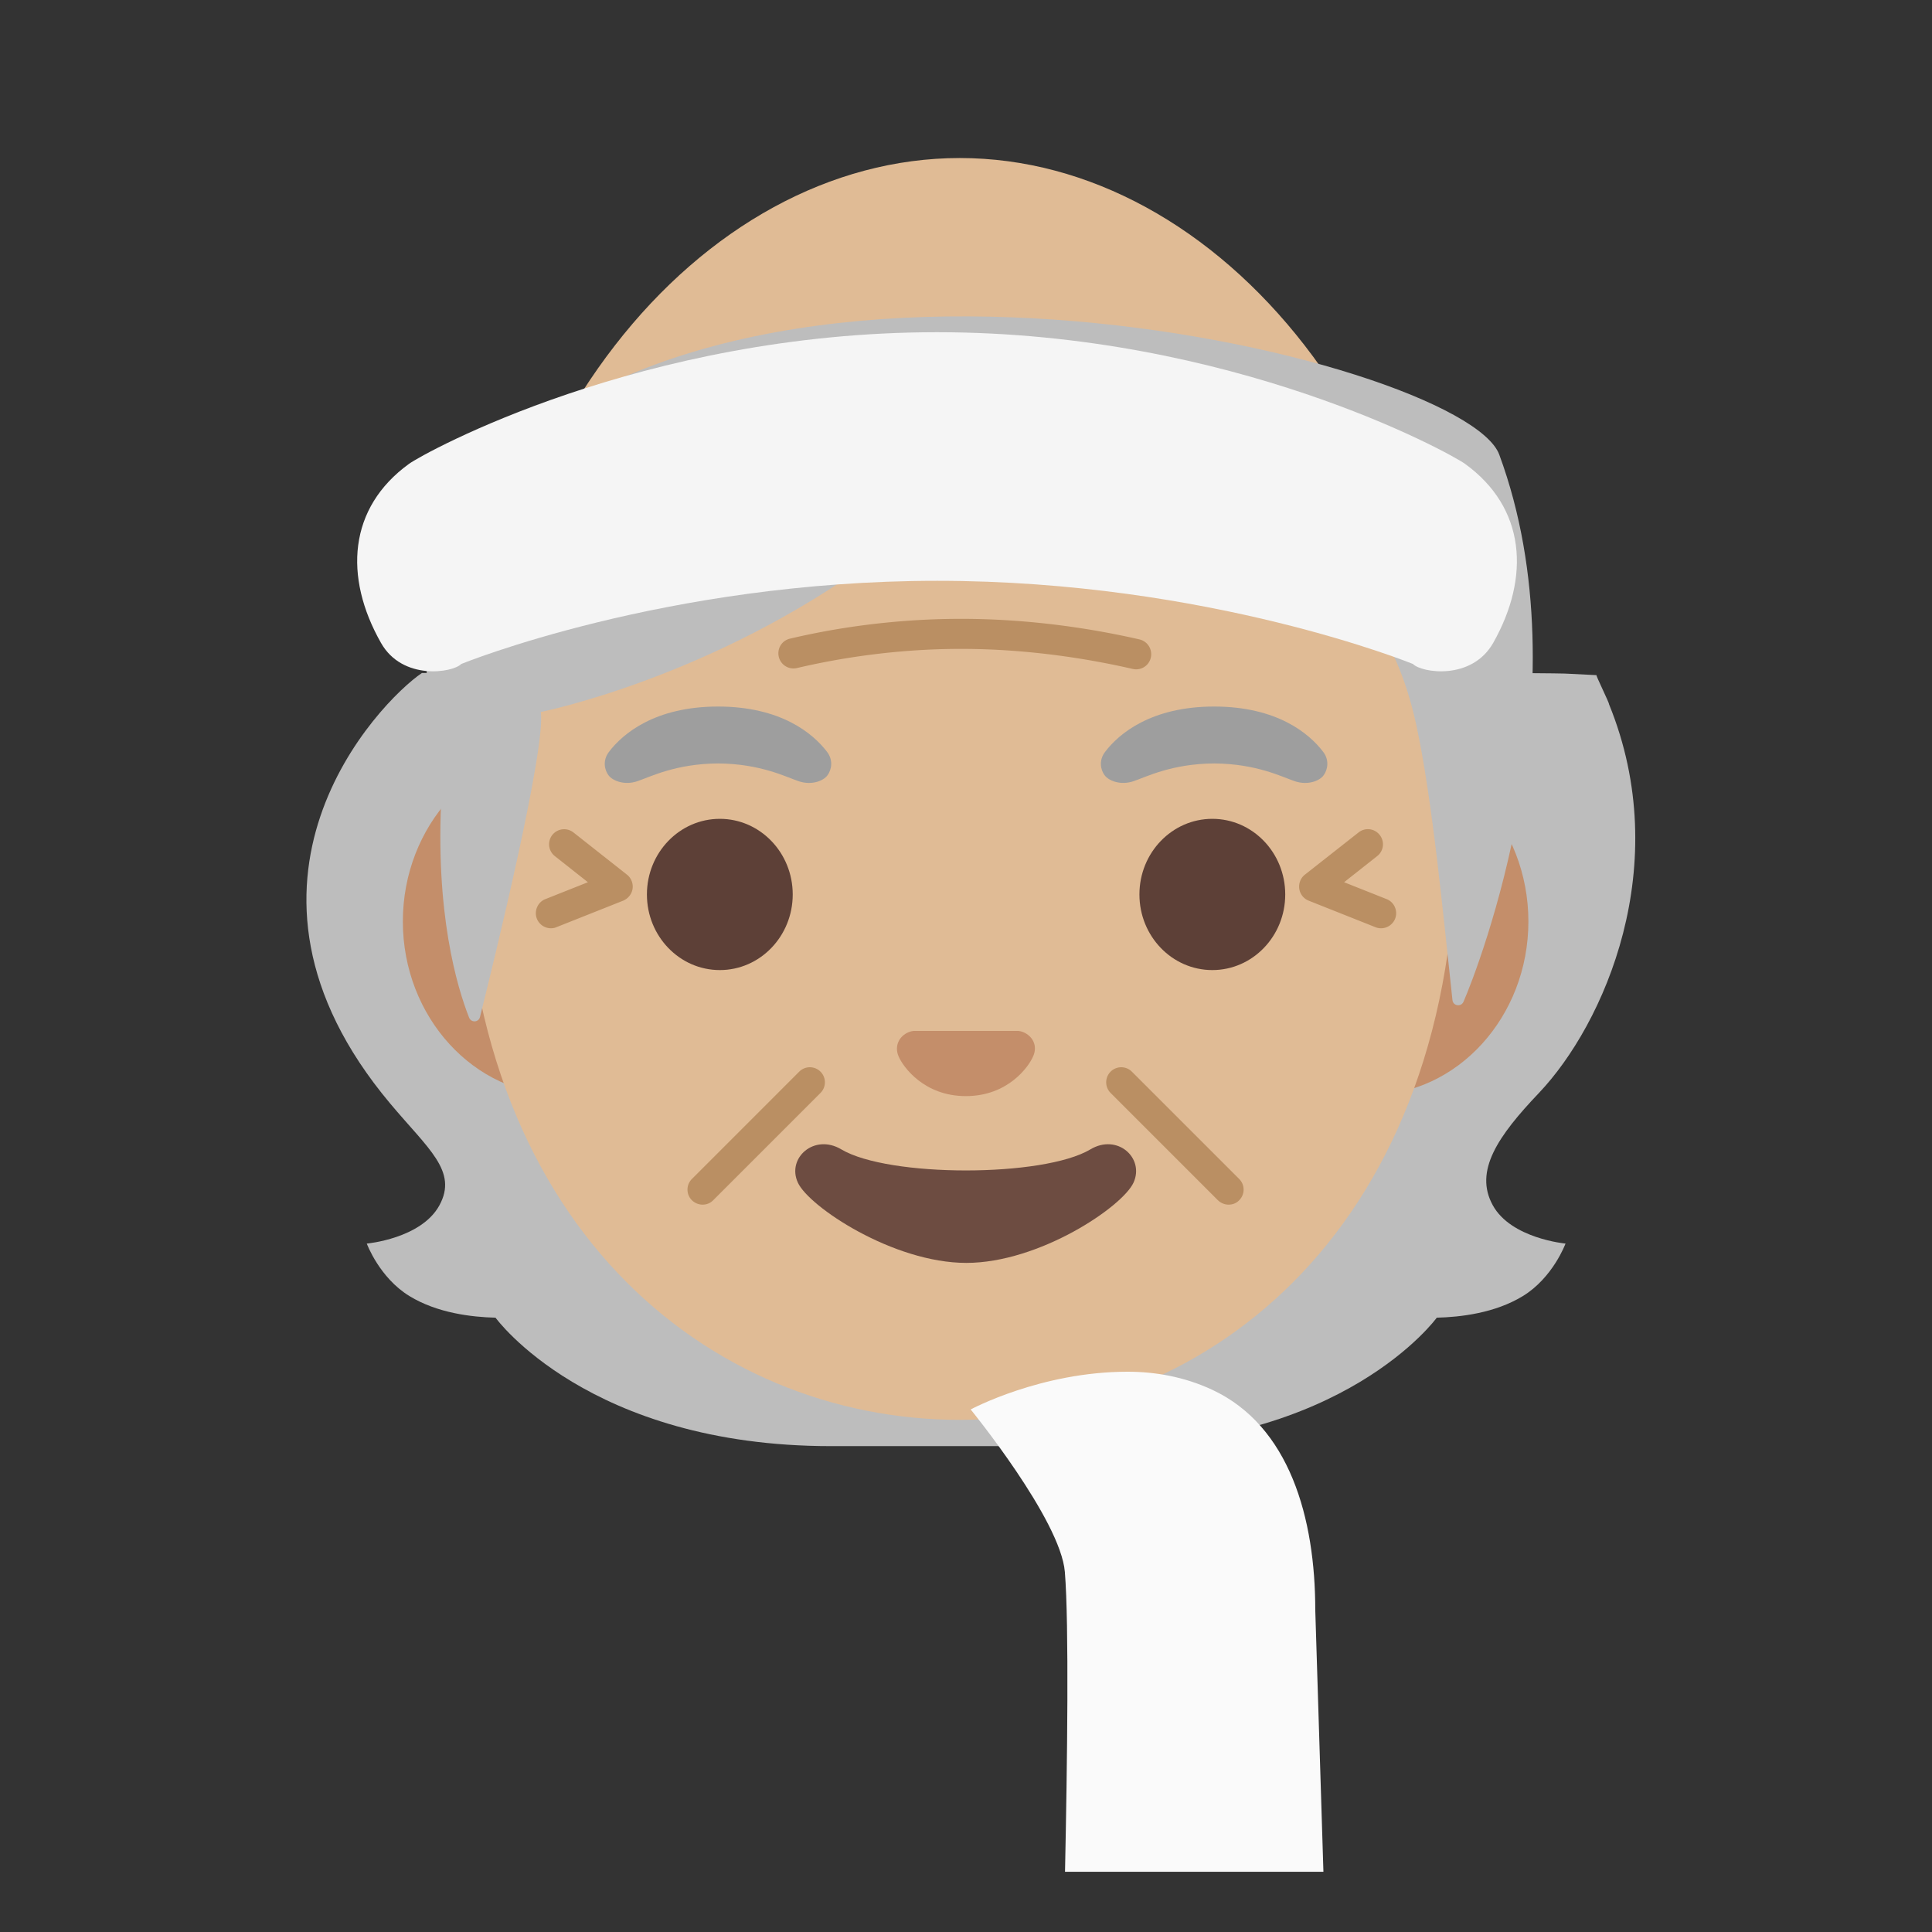 <svg xmlns="http://www.w3.org/2000/svg" width="3em" height="3em" viewBox="0 0 128 128"><rect x="0" y="0" width="128" height="128" fill="#333333" stroke="none"/><path fill="#BDBDBD" d="M98.9 79.85c-1.25-2.27.34-4.58 3.06-7.44c4.31-4.54 9-15.07 4.64-25.76c.03-.06-.86-1.86-.83-1.92l-1.79-.09c-.57-.08-20.26-.12-39.97-.12s-36.06.07-36.06.07c-2.84 1.92-14.39 13.87-2.1 28.52c2.53 3.02 4.5 4.48 3.26 6.75c-1.21 2.21-4.81 2.53-4.81 2.53s.83 2.26 2.83 3.48c1.85 1.13 4.13 1.39 5.7 1.43c0 0 6.15 8.51 22.23 8.51h17.9c16.08 0 22.23-8.51 22.23-8.51c1.57-.04 3.85-.3 5.7-1.43c2-1.22 2.83-3.48 2.83-3.48s-3.61-.33-4.82-2.54"/><g opacity=".5"><radialGradient id="" cx="99.144" cy="81.941" r="23.419" gradientTransform="matrix(1 0 0 -.491 -20.067 122.19)" gradientUnits="userSpaceOnUse"><stop offset=".732" stop-color="#D6D6D6" stop-opacity="0"/><stop offset=".806" stop-color="#E6E6E6" stop-opacity=".279"/><stop offset=".92" stop-color="#F8F8F8" stop-opacity=".701"/><stop offset="1" stop-color="#FFF"/></radialGradient><path fill="url(#)" d="M63.99 95.79v-9.44l28.57-2.26l2.6 3.2s-6.15 8.51-22.23 8.51z"/><radialGradient id="" cx="76.6" cy="78.652" r="8.076" gradientTransform="matrix(-.906 .424 .255 .544 150.97 3.378)" gradientUnits="userSpaceOnUse"><stop offset="0" stop-color="#FFF"/><stop offset=".299" stop-color="#F8F8F8" stop-opacity=".701"/><stop offset=".721" stop-color="#E6E6E6" stop-opacity=".279"/><stop offset="1" stop-color="#D6D6D6" stop-opacity="0"/></radialGradient><path fill="url(#)" d="M95.1 83.16c-4.28-6.5 5.21-8.93 5.21-8.93l.01.01c-1.65 2.05-2.4 3.84-1.43 5.61c1.21 2.21 4.81 2.53 4.81 2.53s-4.91 4.36-8.6.78"/><radialGradient id="" cx="87.217" cy="57.169" r="30.399" gradientTransform="matrix(-.075 -.997 -.609 .045 132.297 141.54)" gradientUnits="userSpaceOnUse"><stop offset=".592" stop-color="#D6D6D6" stop-opacity="0"/><stop offset=".706" stop-color="#E6E6E6" stop-opacity=".279"/><stop offset=".878" stop-color="#F8F8F8" stop-opacity=".701"/><stop offset="1" stop-color="#FFF"/></radialGradient><path fill="url(#)" d="M106.62 46.65c4.25 10.35-.22 21.01-4.41 25.51c-.58.62-3.01 3.01-3.57 4.92c0 0-9.54-13.31-12.39-21.13c-.58-1.58-1.1-3.2-1.17-4.88c-.05-1.26.14-2.76.87-3.82c.89-1.31 20.16-1.7 20.16-1.7z"/><radialGradient id="" cx="141.051" cy="81.941" r="23.419" gradientTransform="matrix(-1 0 0 -.491 190.018 122.19)" gradientUnits="userSpaceOnUse"><stop offset=".732" stop-color="#D6D6D6" stop-opacity="0"/><stop offset=".806" stop-color="#E6E6E6" stop-opacity=".279"/><stop offset=".92" stop-color="#F8F8F8" stop-opacity=".701"/><stop offset="1" stop-color="#FFF"/></radialGradient><path fill="url(#)" d="M64.06 95.79v-9.44l-28.57-2.26l-2.6 3.2s6.15 8.51 22.23 8.51z"/><radialGradient id="" cx="118.507" cy="78.652" r="8.076" gradientTransform="matrix(.906 .424 -.255 .544 -60.883 -14.383)" gradientUnits="userSpaceOnUse"><stop offset="0" stop-color="#FFF"/><stop offset=".299" stop-color="#F8F8F8" stop-opacity=".701"/><stop offset=".721" stop-color="#E6E6E6" stop-opacity=".279"/><stop offset="1" stop-color="#D6D6D6" stop-opacity="0"/></radialGradient><path fill="url(#)" d="M32.95 83.16c4.28-6.5-5.21-8.93-5.21-8.93l-.01.01c1.65 2.05 2.4 3.84 1.43 5.61c-1.21 2.21-4.81 2.53-4.81 2.53s4.9 4.36 8.6.78"/><radialGradient id="" cx="36.646" cy="56.735" r="31.342" gradientTransform="matrix(.075 -.997 .588 .044 .576 90.785)" gradientUnits="userSpaceOnUse"><stop offset=".592" stop-color="#D6D6D6" stop-opacity="0"/><stop offset=".706" stop-color="#E6E6E6" stop-opacity=".279"/><stop offset=".878" stop-color="#F8F8F8" stop-opacity=".701"/><stop offset="1" stop-color="#FFF"/></radialGradient><path fill="url(#)" d="M25.84 73.1c1.41 1.68 2.64 2.87 3.24 3.99c.62-.88 9.6-13.53 12.35-21.08c.58-1.58 1.1-3.2 1.17-4.88c.04-.92-.58-4.38-1.19-6.6c-8.18.02-13.48.04-13.48.04c-2.83 1.93-14.38 13.88-2.09 28.53"/></g><linearGradient id="" x1="64" x2="64" y1="34.505" y2="1.849" gradientTransform="matrix(1 0 0 -1 0 130)" gradientUnits="userSpaceOnUse"><stop offset="0" stop-color="#F44336"/><stop offset=".359" stop-color="#E73B32"/><stop offset="1" stop-color="#C62828"/></linearGradient><path fill="url(#)" d="M64.14 95.97H64c-25.65.03-52 7.1-52 24.99V124h104v-3.04c0-16.86-26.1-24.99-51.86-24.99"/><path fill="#C48E6A" d="M90.76 49.55H37.19c-5.78 0-10.5 5.17-10.5 11.5s4.73 11.5 10.5 11.5h53.57c5.78 0 10.5-5.18 10.5-11.5s-4.72-11.5-10.5-11.5"/><path fill="#E0BB95" d="M63.59 10.47c-17.08 0-32.89 18.26-32.89 44.54c0 26.13 16.29 39.06 32.89 39.06s32.89-12.92 32.89-39.06c0-26.28-15.82-44.54-32.89-44.54"/><path fill="#BA8F63" d="M91.5 61.5c-.12 0-.25-.02-.37-.07l-4.43-1.76a1 1 0 0 1-.62-.79c-.05-.35.09-.71.37-.93l3.56-2.8a.99.99 0 0 1 1.4.17c.34.43.27 1.06-.17 1.4l-2.19 1.73l2.82 1.12c.51.2.76.79.56 1.3c-.16.39-.53.63-.93.63M46.55 79.81c-.26 0-.51-.1-.71-.29a.996.996 0 0 1 0-1.41L52.95 71a.996.996 0 1 1 1.41 1.41l-7.11 7.11a.96.96 0 0 1-.7.29m34.85 0c-.26 0-.51-.1-.71-.29l-7.11-7.11A.996.996 0 1 1 74.99 71l7.11 7.11c.39.39.39 1.02 0 1.41c-.19.2-.44.29-.7.29M36.5 61.5c-.4 0-.77-.24-.93-.63c-.2-.51.05-1.1.56-1.3l2.82-1.12l-2.19-1.73a1 1 0 0 1-.17-1.4a1 1 0 0 1 1.4-.17l3.55 2.8c.28.22.42.58.37.93s-.29.65-.62.79l-4.43 1.76c-.11.05-.24.07-.36.07m15.07-18.22a1 1 0 0 0 1.23.98c2.68-.63 6.48-1.27 10.87-1.27c4.52 0 8.55.68 11.38 1.33a.997.997 0 0 0 1.22-.98c0-.47-.33-.88-.79-.98C72.55 41.69 68.4 41 63.67 41c-4.59 0-8.53.65-11.32 1.31c-.46.1-.78.5-.78.97"/><path fill="#6D4C41" d="M72.24 76.15c-3.12 1.86-13.37 1.86-16.5 0c-1.79-1.07-3.63.57-2.88 2.2c.73 1.6 6.32 5.32 11.16 5.32s10.35-3.72 11.08-5.32c.74-1.63-1.07-3.27-2.86-2.2"/><g fill="#5D4037"><ellipse cx="47.69" cy="59.26" rx="4.83" ry="5.01"/><ellipse cx="80.32" cy="59.26" rx="4.83" ry="5.01"/></g><path fill="#9E9E9E" d="M54.8 49.82c-.93-1.23-3.07-3.01-7.23-3.01s-6.31 1.79-7.23 3.01c-.41.54-.31 1.17-.02 1.55c.26.35 1.04.68 1.9.39s2.54-1.16 5.35-1.18c2.81.02 4.49.89 5.35 1.18s1.64-.03 1.9-.39c.28-.38.39-1.01-.02-1.55m32.87 0c-.93-1.23-3.07-3.01-7.23-3.01s-6.31 1.79-7.23 3.01c-.41.54-.31 1.17-.02 1.55c.26.35 1.04.68 1.9.39s2.54-1.16 5.35-1.18c2.81.02 4.49.89 5.35 1.18s1.64-.03 1.9-.39c.28-.38.39-1.01-.02-1.55"/><path fill="#BDBDBD" d="M99.33 30.12c-2.39-6.49-53.02-18.6-69.58 3.72c-3.25 4.39-.49 18.64-.49 18.64c-.46 8.01 1.03 12.94 1.82 14.94c.14.35.63.32.72-.04c.99-3.96 4.37-17.8 4.03-20.21c0 0 11.35-2.25 22.17-10.22c2.2-1.62 4.59-3 7.13-4.02c13.59-5.41 16.44 3.82 16.44 3.82s9.42-1.81 12.26 11.27c1.07 4.9 1.8 12.75 2.4 18.24c.04.39.57.47.73.11c.95-2.17 8.14-20.62 2.37-36.25"/><linearGradient id="" x1="27.61" x2="105.482" y1="97.108" y2="97.108" gradientTransform="matrix(1 0 0 -1 0 130)" gradientUnits="userSpaceOnUse"><stop offset="0" stop-color="#F44336"/><stop offset=".359" stop-color="#E73B32"/><stop offset="1" stop-color="#C62828"/></linearGradient><path fill="url(#)" d="M90.92 11.55C85.56 7.07 77.56 4.3 63.59 4.3c-25.64 0-35.98 16.53-35.98 36.87c0 .08 2.42.25 2.91.29c.06 0 .11.01.17.01L64 32s30.06 9.38 30.31 10.22L100 59.73a2.445 2.445 0 0 0 2.35 1.75c1.29 0 2.36-1 2.45-2.29c.18-2.87.48-8.01.62-12.9c.2-7.43.86-21.91-14.5-34.74"/><radialGradient id="" cx="98.505" cy="62.395" r="14.189" gradientTransform="matrix(1 0 0 1.009 0 -.585)" gradientUnits="userSpaceOnUse"><stop offset=".539" stop-color="#F5F5F5"/><stop offset="1" stop-color="#BDBDBD"/></radialGradient><circle cx="101.91" cy="63.86" r="6.75" fill="url(#)"/><path fill="#F5F5F5" d="M97.06 30.73c-.97-.7-15.42-8.72-34.98-8.72s-34.01 8.01-34.98 8.72c-4.02 2.91-4.34 7.49-1.86 11.86c1.42 2.52 4.76 1.98 5.32 1.4c0 0 13.49-5.51 31.53-5.51s31.52 5.51 31.52 5.51c.56.58 3.89 1.12 5.32-1.4c2.47-4.37 2.15-8.95-1.87-11.86"/><path fill="#C48E6A" d="M67.79 68.38c-.1-.04-.21-.07-.32-.08h-6.94c-.11.01-.21.04-.32.08c-.63.25-.97.91-.68 1.6s1.68 2.64 4.46 2.64c2.79 0 4.17-1.95 4.46-2.64c.31-.69-.03-1.34-.66-1.6"/><radialGradient id="" cx="81.362" cy="29.031" r="11.723" gradientTransform="matrix(.866 -.501 -.967 -1.672 39.02 190.249)" gradientUnits="userSpaceOnUse"><stop offset="0" stop-color="#E0E0E0"/><stop offset=".656" stop-color="#F5F5F5"/></radialGradient><path fill="url(#)" d="M96.24 103c-.8 1.87-5.27 4.58-10.09 6.49l-.08-2.37c0-6.09-1.08-11.33-6.49-14.19c-1.14-.53-2.61-1.17-3.75-1.34c1.57-.79 4.13-2.27 5.82-3.25c.51-.3 1.04-.43 1.57-.43c3.59 0 7.33 6.1 8.8 7.8c1.56 1.78 4.91 5.65 4.22 7.29"/><linearGradient id="" x1="31.672" x2="74.379" y1="28.637" y2="28.637" gradientTransform="matrix(1 0 0 -1 0 130)" gradientUnits="userSpaceOnUse"><stop offset=".676" stop-color="#F5F5F5"/><stop offset="1" stop-color="#E0E0E0"/></linearGradient><path fill="url(#)" d="M71.68 112.89c-1.83.18-4.65.34-6.5.34c-.4 0-.79-.01-1.18-.01c-.4 0-.78.01-1.19.01c-14.49 0-29.27-6.02-31.05-10.21c-.69-1.64 2.66-5.52 4.22-7.3c1.47-1.69 5.29-6.22 9.11-6.22c.56 0 1.12.1 1.67.31c6.5 2.55 8.73 4.57 18.28 3.48c0 0 5.94 7.26 6.22 10.71c.14 1.77.44 5.14.42 8.89"/><path fill="#FAFAFA" d="M87.14 106.67c0-6.09-1.7-12.21-6.84-14.6c-1.86-.86-3.77-1.19-5.6-1.19c-5.75 0-10.39 2.5-10.39 2.5s5.96 7.31 6.24 10.77c.28 3.44.16 12.71.01 19.86h17.12z"/></svg>